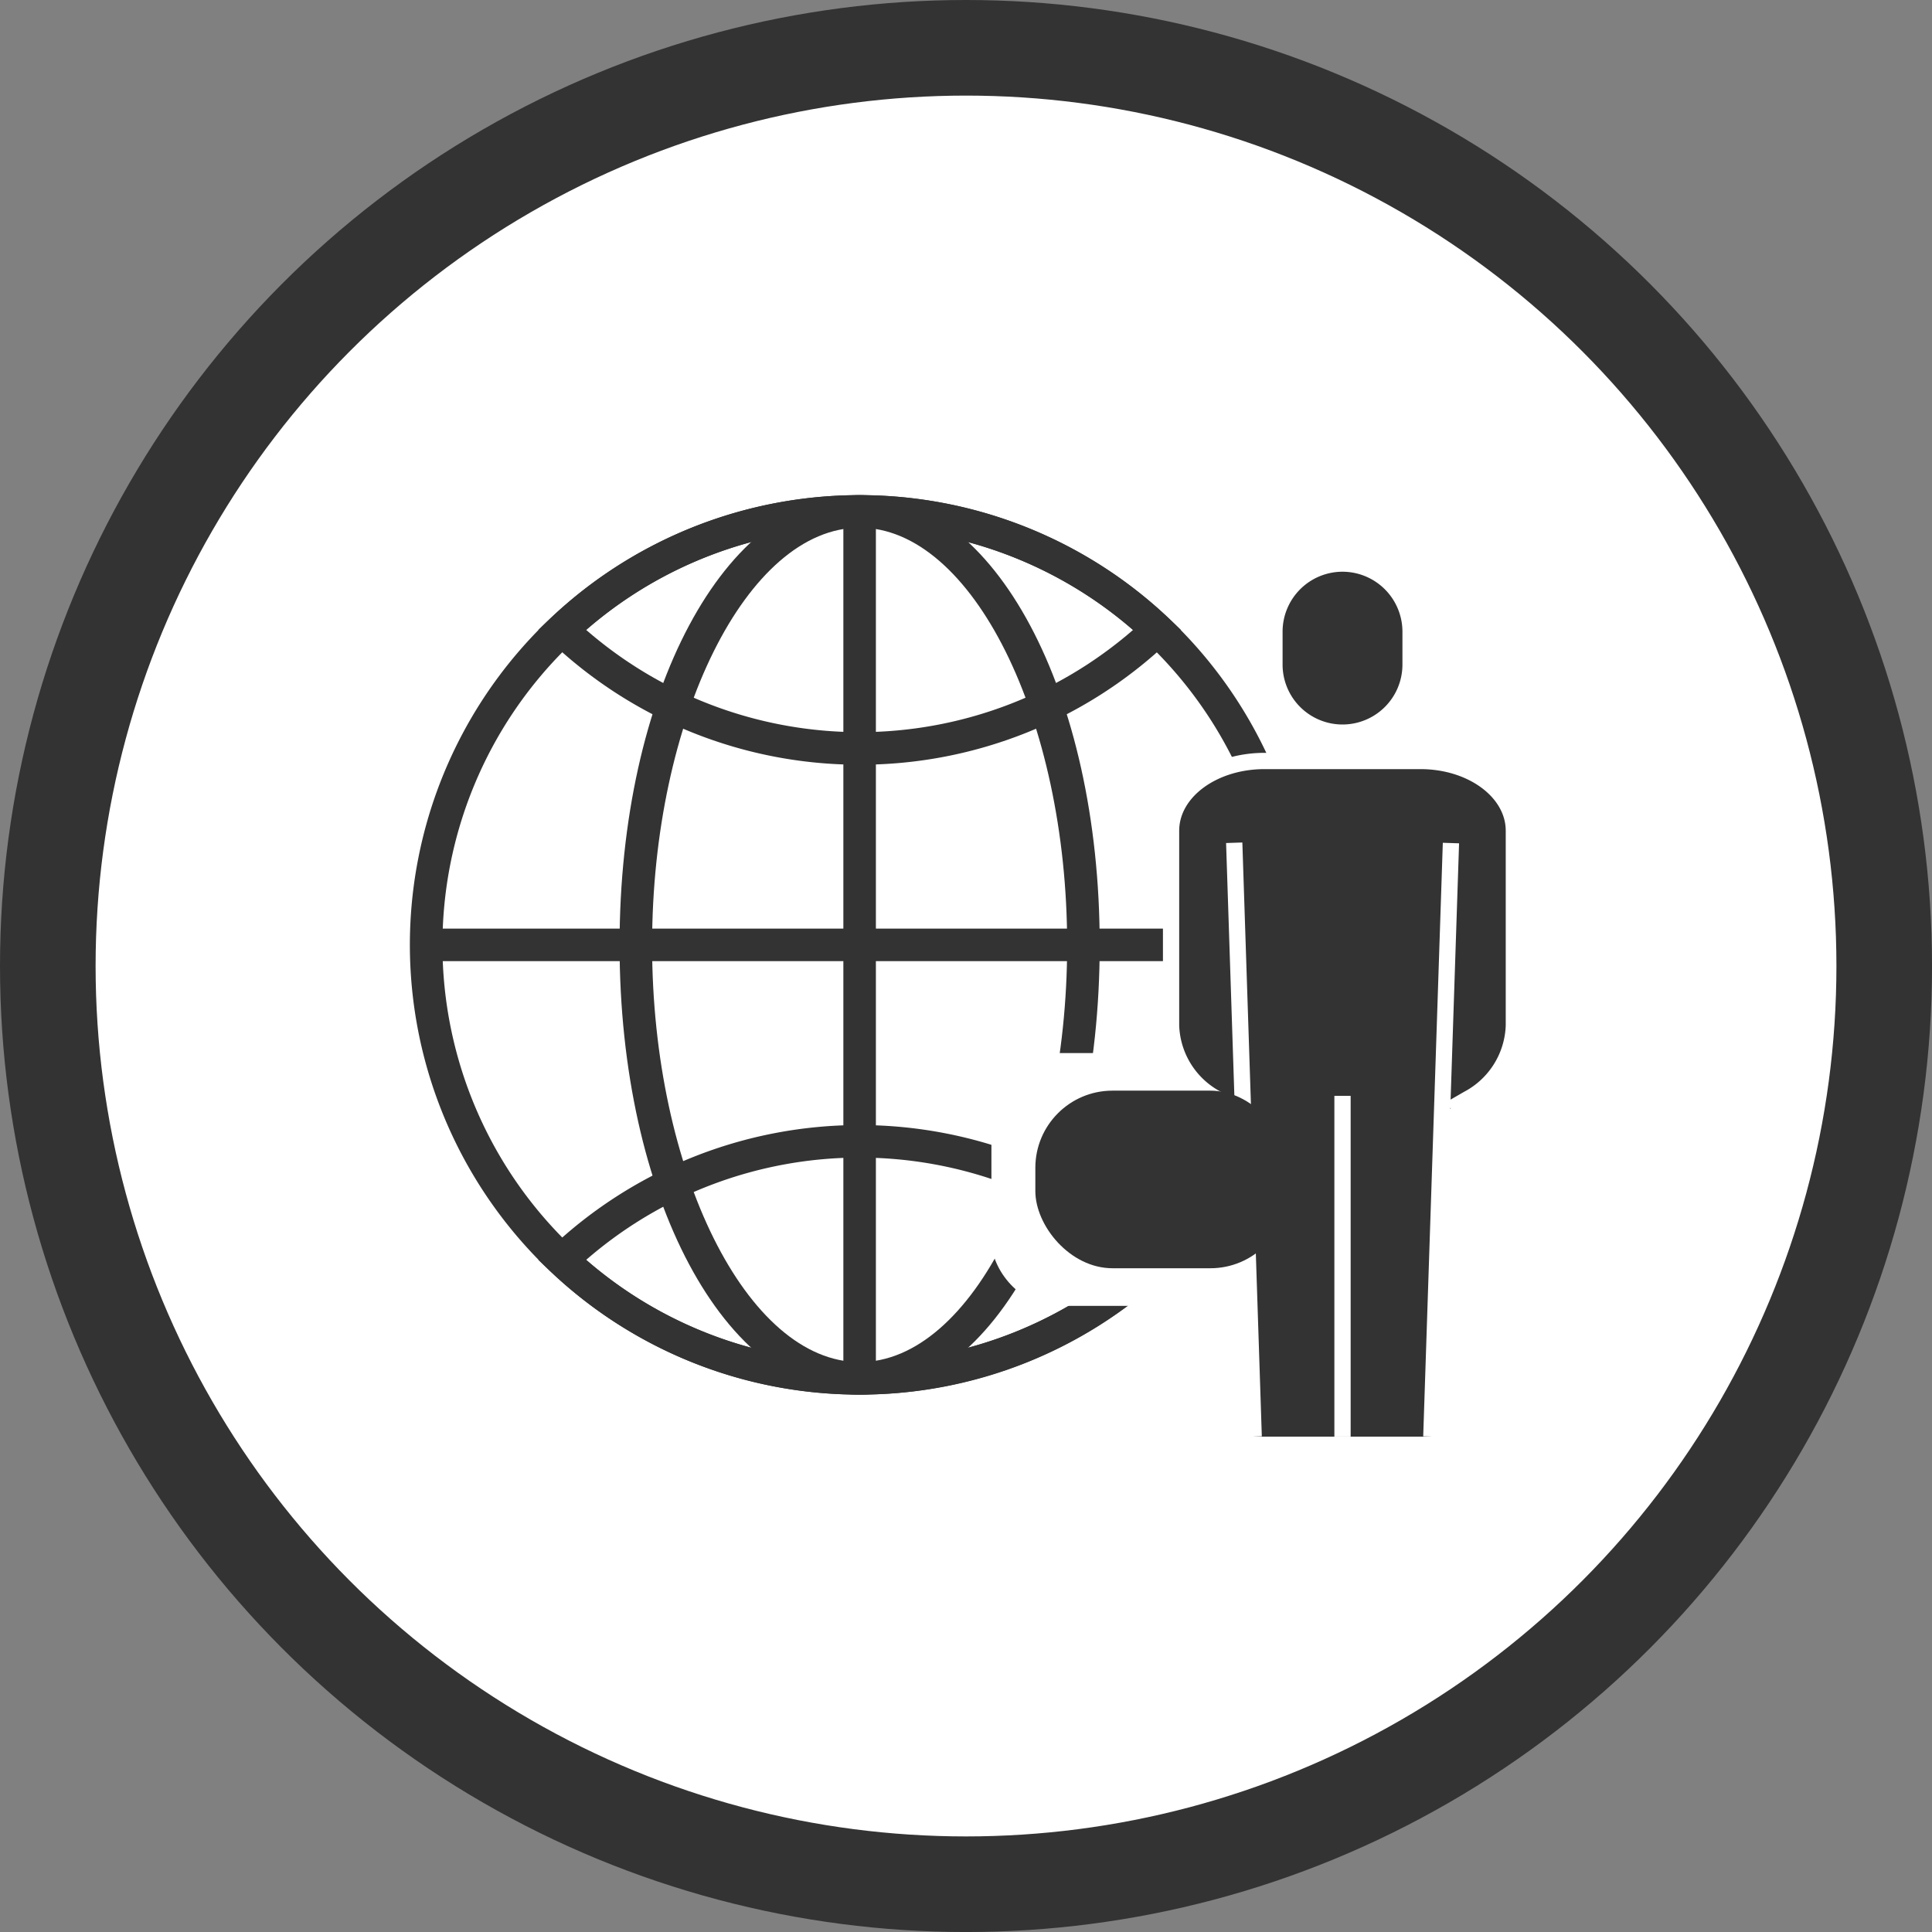 <svg xmlns="http://www.w3.org/2000/svg" width="80.839" height="80.839" viewBox="0 0 80.839 80.839">
  <rect x="0" y="0" width="80.839" height="80.839" fill="#808080" stroke="none"/>
  <g id="Group_222" data-name="Group 222" transform="translate(-515.997 -943.957)">
    <circle id="Ellipse_14" data-name="Ellipse 14" cx="38.42" cy="38.42" r="38.42" transform="translate(517.997 945.957)" fill="#fff" stroke="#333" stroke-miterlimit="10" stroke-width="4"/>
    <g id="Group_221" data-name="Group 221">
      <g id="Group_207" data-name="Group 207">
        <g id="Group_201" data-name="Group 201">
          <path id="Path_248" data-name="Path 248" d="M551.966,1002.31a18.818,18.818,0,1,1,18.817-18.817A18.839,18.839,0,0,1,551.966,1002.31Zm0-36.273a17.456,17.456,0,1,0,17.456,17.456A17.475,17.475,0,0,0,551.966,966.037Z" fill="#333"/>
        </g>
        <g id="Group_202" data-name="Group 202">
          <path id="Path_249" data-name="Path 249" d="M551.966,1002.31c-5.633,0-10.045-8.265-10.045-18.817s4.412-18.818,10.045-18.818,10.045,8.266,10.045,18.818S557.6,1002.31,551.966,1002.31Zm0-36.273c-4.707,0-8.684,7.994-8.684,17.456s3.977,17.456,8.684,17.456,8.683-7.994,8.683-17.456S556.673,966.037,551.966,966.037Z" fill="#333"/>
        </g>
        <g id="Group_203" data-name="Group 203">
          <path id="Path_250" data-name="Path 250" d="M551.966,975.954a18.74,18.74,0,0,1-12.922-5.145l-.523-.494.523-.495a18.8,18.8,0,0,1,25.843,0l.523.495-.523.494A18.736,18.736,0,0,1,551.966,975.954Zm-11.441-5.639a17.44,17.44,0,0,0,22.881,0,17.436,17.436,0,0,0-22.881,0Z" fill="#333"/>
        </g>
        <g id="Group_204" data-name="Group 204">
          <path id="Path_251" data-name="Path 251" d="M551.966,1002.31a18.744,18.744,0,0,1-12.922-5.144l-.523-.495.523-.495a18.8,18.8,0,0,1,25.843,0l.523.495-.523.495A18.74,18.74,0,0,1,551.966,1002.31Zm-11.441-5.639a17.437,17.437,0,0,0,22.881,0,17.436,17.436,0,0,0-22.881,0Z" fill="#333"/>
        </g>
        <g id="Group_205" data-name="Group 205">
          <rect id="Rectangle_32" data-name="Rectangle 32" width="1.361" height="36.273" transform="translate(551.285 965.356)" fill="#333"/>
        </g>
        <g id="Group_206" data-name="Group 206">
          <rect id="Rectangle_33" data-name="Rectangle 33" width="36.273" height="1.361" transform="translate(533.829 982.812)" fill="#333"/>
        </g>
      </g>
      <g id="Group_208" data-name="Group 208">
        <path id="Path_252" data-name="Path 252" d="M568.9,975.8h6.543c2.156,0,3.9,1.306,3.9,2.917v8.15c0,1.228-1.791,2.372-2.995,3.067l-.463,14.134h-7.433l-.815-14.257c-1.2-.7-2.643-1.716-2.643-2.944v-8.15C565,977.1,566.743,975.8,568.9,975.8Z" fill="#fff"/>
      </g>
      <g id="Group_209" data-name="Group 209">
        <rect id="Rectangle_34" data-name="Rectangle 34" width="9.737" height="10.578" rx="2.724" transform="translate(557.48 988.019)" fill="#fff"/>
      </g>
      <g id="Group_212" data-name="Group 212">
        <g id="Group_210" data-name="Group 210">
          <path id="Path_253" data-name="Path 253" d="M572.17,974.612h0a2.848,2.848,0,0,0,2.848-2.848v-1.378a2.848,2.848,0,0,0-2.848-2.847h0a2.847,2.847,0,0,0-2.847,2.847v1.378A2.848,2.848,0,0,0,572.17,974.612Z" fill="#333"/>
        </g>
        <g id="Group_211" data-name="Group 211">
          <path id="Path_254" data-name="Path 254" d="M575.442,975.8H568.9c-2.156,0-3.9,1.306-3.9,2.917v8.15a3.6,3.6,0,0,0,1.922,3.073l.721.416H568l.45,13.712h7.433l.45-13.712h.365l.721-.416a3.6,3.6,0,0,0,1.922-3.073v-8.15C579.345,977.1,577.6,975.8,575.442,975.8Z" fill="#333"/>
        </g>
      </g>
      <g id="Group_219" data-name="Group 219">
        <g id="Group_213" data-name="Group 213">
          <path id="Path_255" data-name="Path 255" d="M572.17,974.952a3.191,3.191,0,0,1-3.187-3.188v-1.378a3.188,3.188,0,1,1,6.375,0v1.378A3.191,3.191,0,0,1,572.17,974.952Zm0-7.073a2.51,2.51,0,0,0-2.507,2.507v1.378a2.507,2.507,0,0,0,5.015,0v-1.378A2.511,2.511,0,0,0,572.17,967.879Z" fill="#fff"/>
        </g>
        <g id="Group_214" data-name="Group 214">
          <path id="Path_256" data-name="Path 256" d="M576.872,990.65l-.341-.59.721-.416A3.264,3.264,0,0,0,579,986.866v-8.15c0-1.421-1.6-2.577-3.562-2.577H568.9c-1.965,0-3.563,1.156-3.563,2.577v8.15a3.263,3.263,0,0,0,1.753,2.778l.72.416-.34.59-.721-.417a3.933,3.933,0,0,1-2.092-3.367v-8.15c0-1.8,1.9-3.258,4.243-3.258h6.543c2.34,0,4.243,1.462,4.243,3.258v8.15a3.933,3.933,0,0,1-2.092,3.367Z" fill="#fff"/>
        </g>
        <g id="Group_217" data-name="Group 217">
          <g id="Group_215" data-name="Group 215">
            <rect id="Rectangle_35" data-name="Rectangle 35" width="0.681" height="24.86" transform="translate(567.299 979.231) rotate(-1.878)" fill="#fff"/>
          </g>
          <g id="Group_216" data-name="Group 216">
            <rect id="Rectangle_36" data-name="Rectangle 36" width="24.86" height="0.681" transform="matrix(0.033, -0.999, 0.999, 0.033, 575.547, 1004.056)" fill="#fff"/>
          </g>
        </g>
        <g id="Group_218" data-name="Group 218">
          <rect id="Rectangle_37" data-name="Rectangle 37" width="0.681" height="14.257" transform="translate(571.83 989.81)" fill="#fff"/>
        </g>
      </g>
      <g id="Group_220" data-name="Group 220">
        <rect id="Rectangle_38" data-name="Rectangle 38" width="10.552" height="7.431" rx="3.228" transform="translate(559.318 989.592)" fill="#333"/>
      </g>
    </g>
  </g>
</svg>
